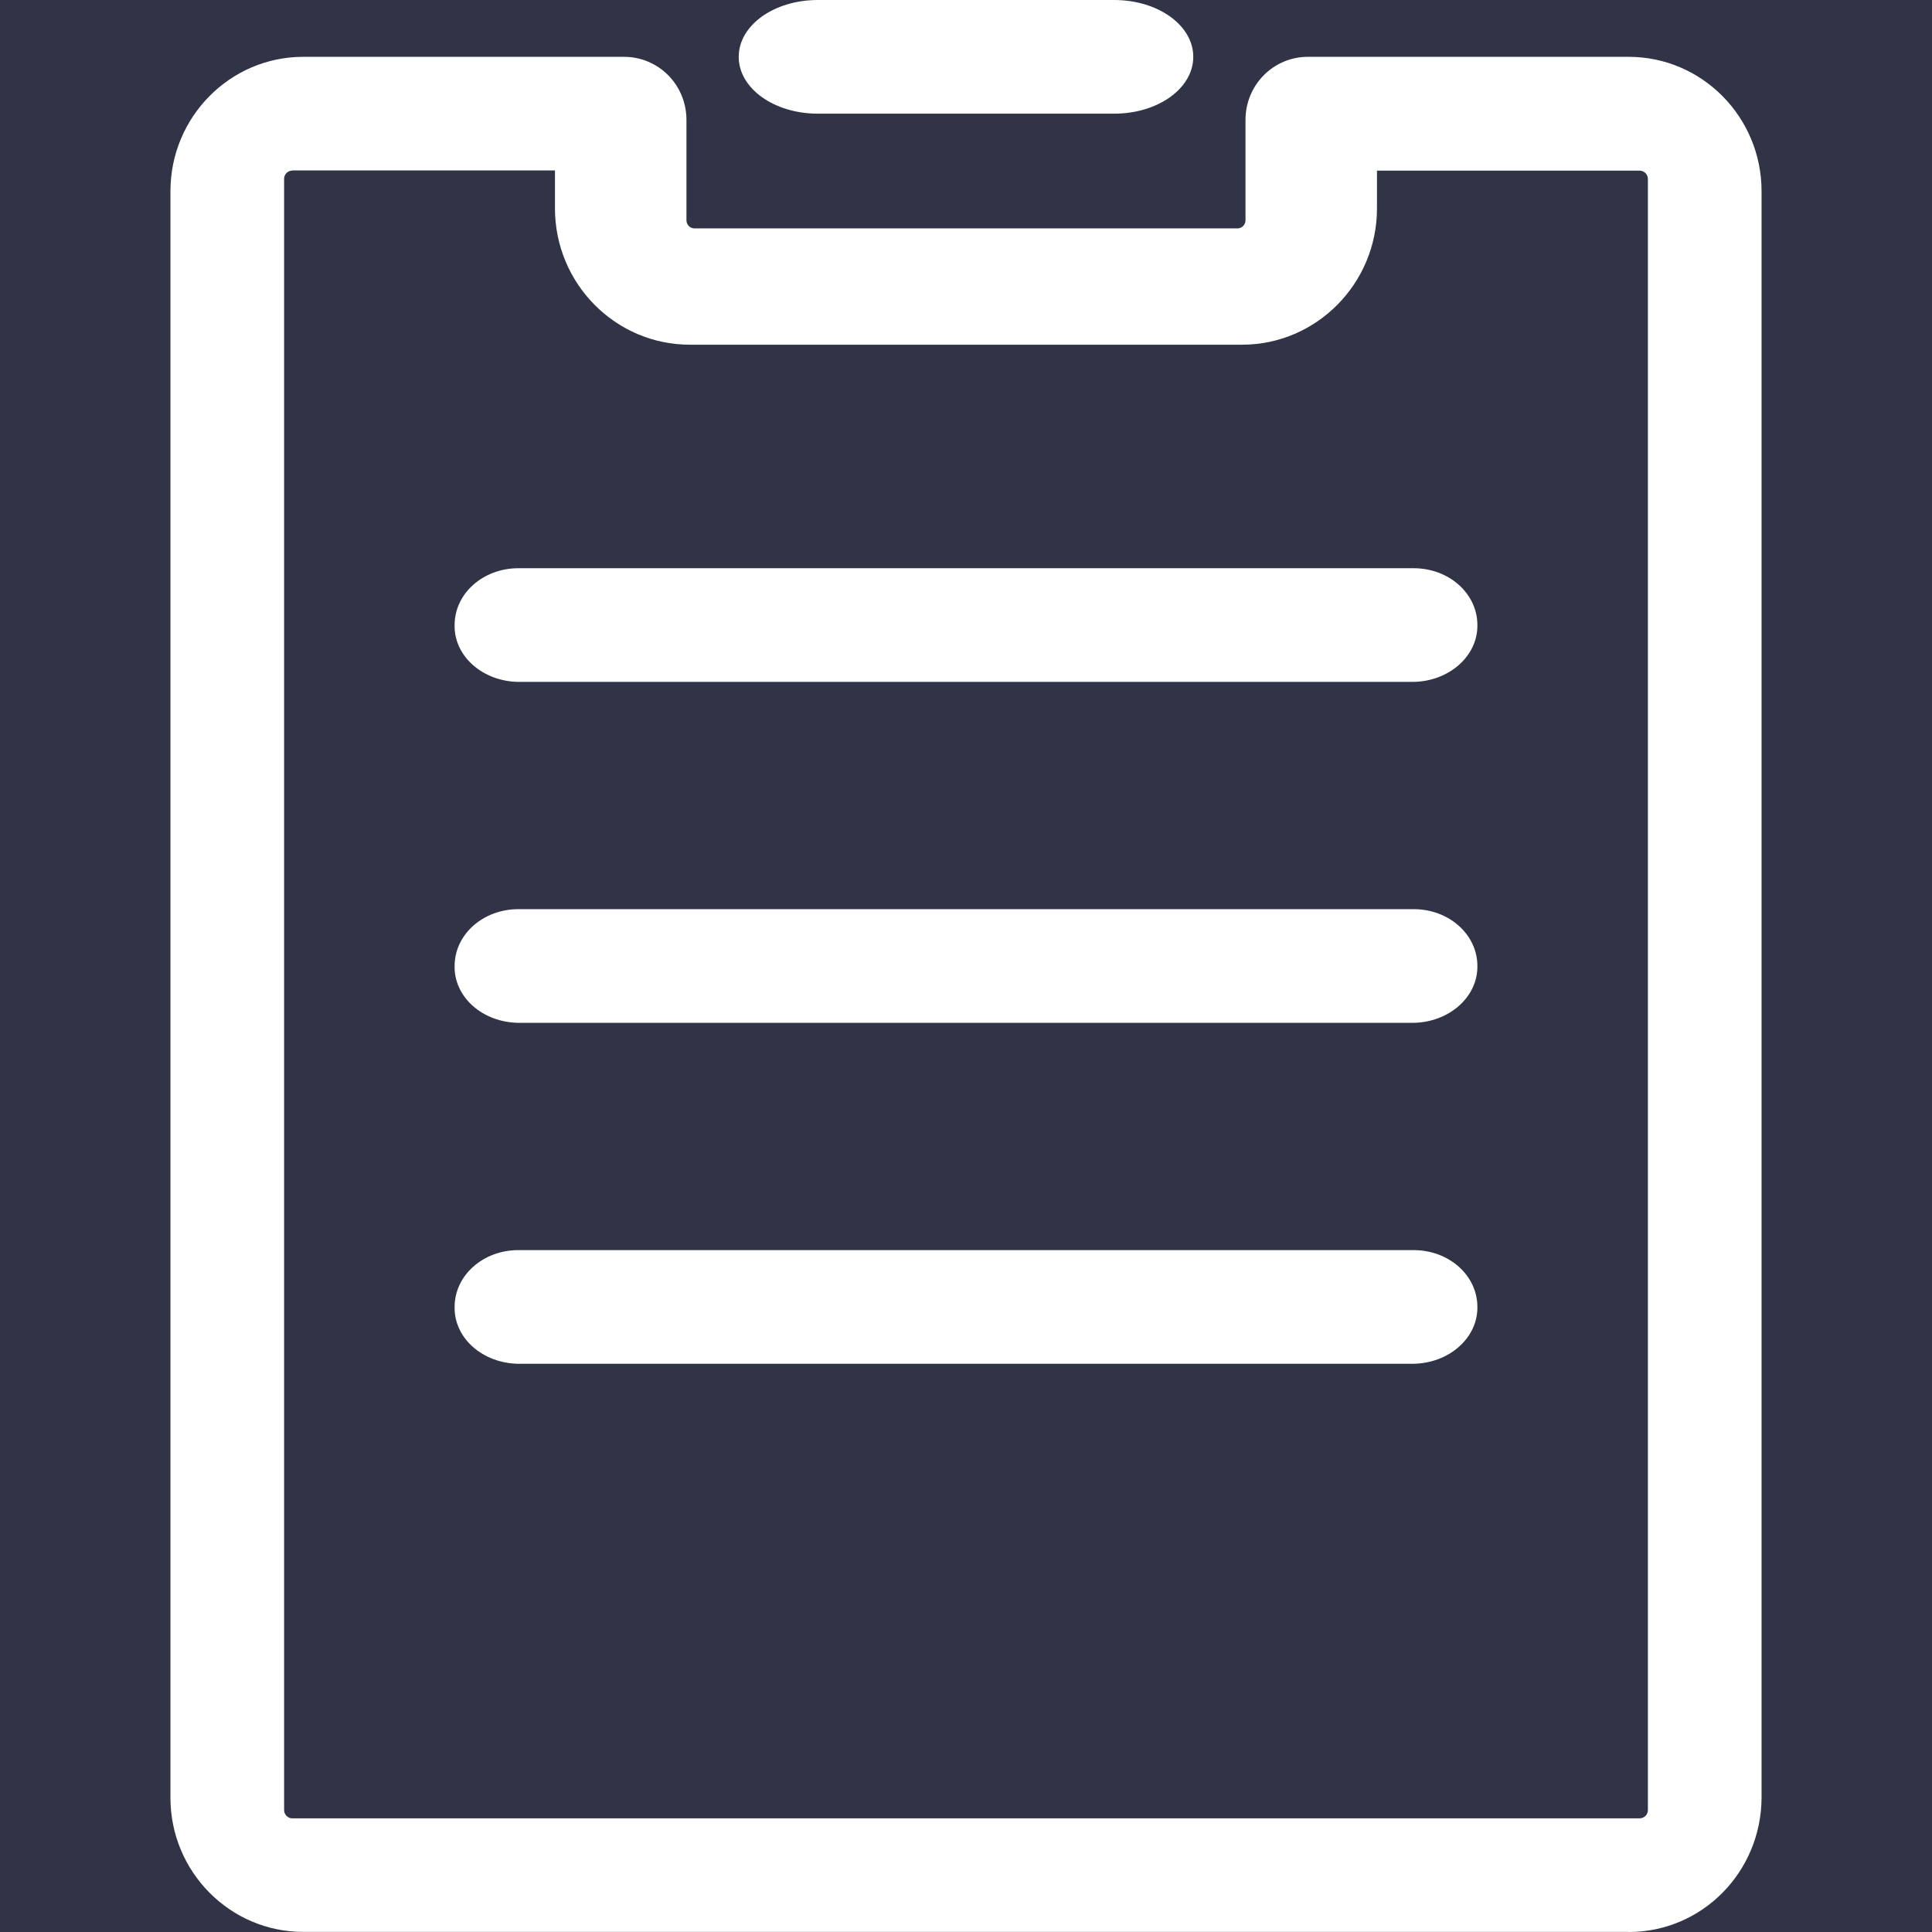 <?xml version="1.0" encoding="UTF-8"?>
<svg width="36px" height="36px" viewBox="0 0 36 36" version="1.1" xmlns="http://www.w3.org/2000/svg" xmlns:xlink="http://www.w3.org/1999/xlink">
    <!-- Generator: Sketch 60 (88103) - https://sketch.com -->
    <title>任务管理_选中</title>
    <desc>Created with Sketch.</desc>
    <g id="页面-1" stroke="none" stroke-width="1" fill="none" fill-rule="evenodd">
        <g id="平台侧边导航" transform="translate(-43, -192)">
            <rect fill="#2A2B3D" x="0" y="0" width="1920" height="1080"></rect>
            <rect id="矩形备份-6" stroke="#191B28" fill="#242635" x="0.5" y="0.5" width="231" height="1079"></rect>
            <g id="选中备份-4" transform="translate(0, 168)" fill="#313447" stroke="#313447">
                <rect id="矩形备份-8" x="0.5" y="0.5" width="231" height="83"></rect>
            </g>
            <g id="任务管理_选中-2" transform="translate(43, 192)">
                <g id="任务管理_选中">
                    <rect id="bg" fill="#313447" x="0" y="0" width="36" height="36"></rect>
                    <path d="M30.351,35.998 L5.649,35.998 C4.285,35.998 3.176,34.876 3.176,33.5 L3.176,3.562 C3.176,2.181 4.287,1.059 5.649,1.059 L11.628,1.059 C12.274,1.059 12.791,1.584 12.791,2.235 L12.791,4.106 C12.791,4.182 12.854,4.256 12.938,4.256 L23.06,4.256 C23.135,4.256 23.208,4.193 23.208,4.106 L23.208,2.235 C23.208,1.584 23.726,1.059 24.37,1.059 L30.349,1.059 C31.713,1.059 32.824,2.181 32.824,3.562 L32.824,33.51 C32.812,34.888 31.713,36 30.349,36 L30.351,35.998 Z M5.444,3.178 C5.36,3.181 5.294,3.249 5.294,3.332 L5.294,33.731 C5.294,33.807 5.359,33.882 5.444,33.882 L30.556,33.882 C30.63,33.882 30.706,33.818 30.706,33.73 L30.706,3.331 C30.704,3.249 30.638,3.182 30.556,3.18 L25.658,3.18 L25.658,3.884 C25.658,5.284 24.529,6.423 23.144,6.423 L12.854,6.423 C11.468,6.423 10.341,5.284 10.341,3.883 L10.341,3.176 L5.446,3.176 L5.444,3.178 Z" id="形状" fill="#FFFFFF" fill-rule="nonzero"></path>
                    <path d="M26.33,12.706 L9.659,12.706 C9.338,12.702 9.032,12.588 8.809,12.389 C8.586,12.191 8.465,11.924 8.471,11.647 C8.471,11.06 9,10.588 9.659,10.588 L26.341,10.588 C27,10.588 27.529,11.06 27.529,11.647 C27.537,12.225 27,12.699 26.33,12.706 L26.33,12.706 Z M26.33,19.059 L9.659,19.059 C9.338,19.055 9.032,18.941 8.809,18.742 C8.586,18.544 8.465,18.276 8.471,18 C8.471,17.413 9,16.941 9.659,16.941 L26.341,16.941 C27,16.941 27.529,17.413 27.529,18 C27.537,18.578 27,19.052 26.33,19.059 L26.33,19.059 Z M26.33,25.412 L9.659,25.412 C9.338,25.408 9.032,25.294 8.809,25.095 C8.586,24.897 8.465,24.629 8.471,24.353 C8.471,23.766 9,23.294 9.659,23.294 L26.341,23.294 C27,23.294 27.529,23.766 27.529,24.353 C27.537,24.931 27,25.405 26.33,25.412 Z M20.763,2.118 L15.239,2.118 C14.422,2.118 13.765,1.646 13.765,1.059 C13.765,0.472 14.422,0 15.239,0 L20.761,0 C21.578,0 22.235,0.472 22.235,1.059 C22.235,1.646 21.578,2.118 20.761,2.118 L20.763,2.118 Z" id="形状" fill="#FFFFFF" fill-rule="nonzero"></path>
                </g>
            </g>
        </g>
    </g>
</svg>